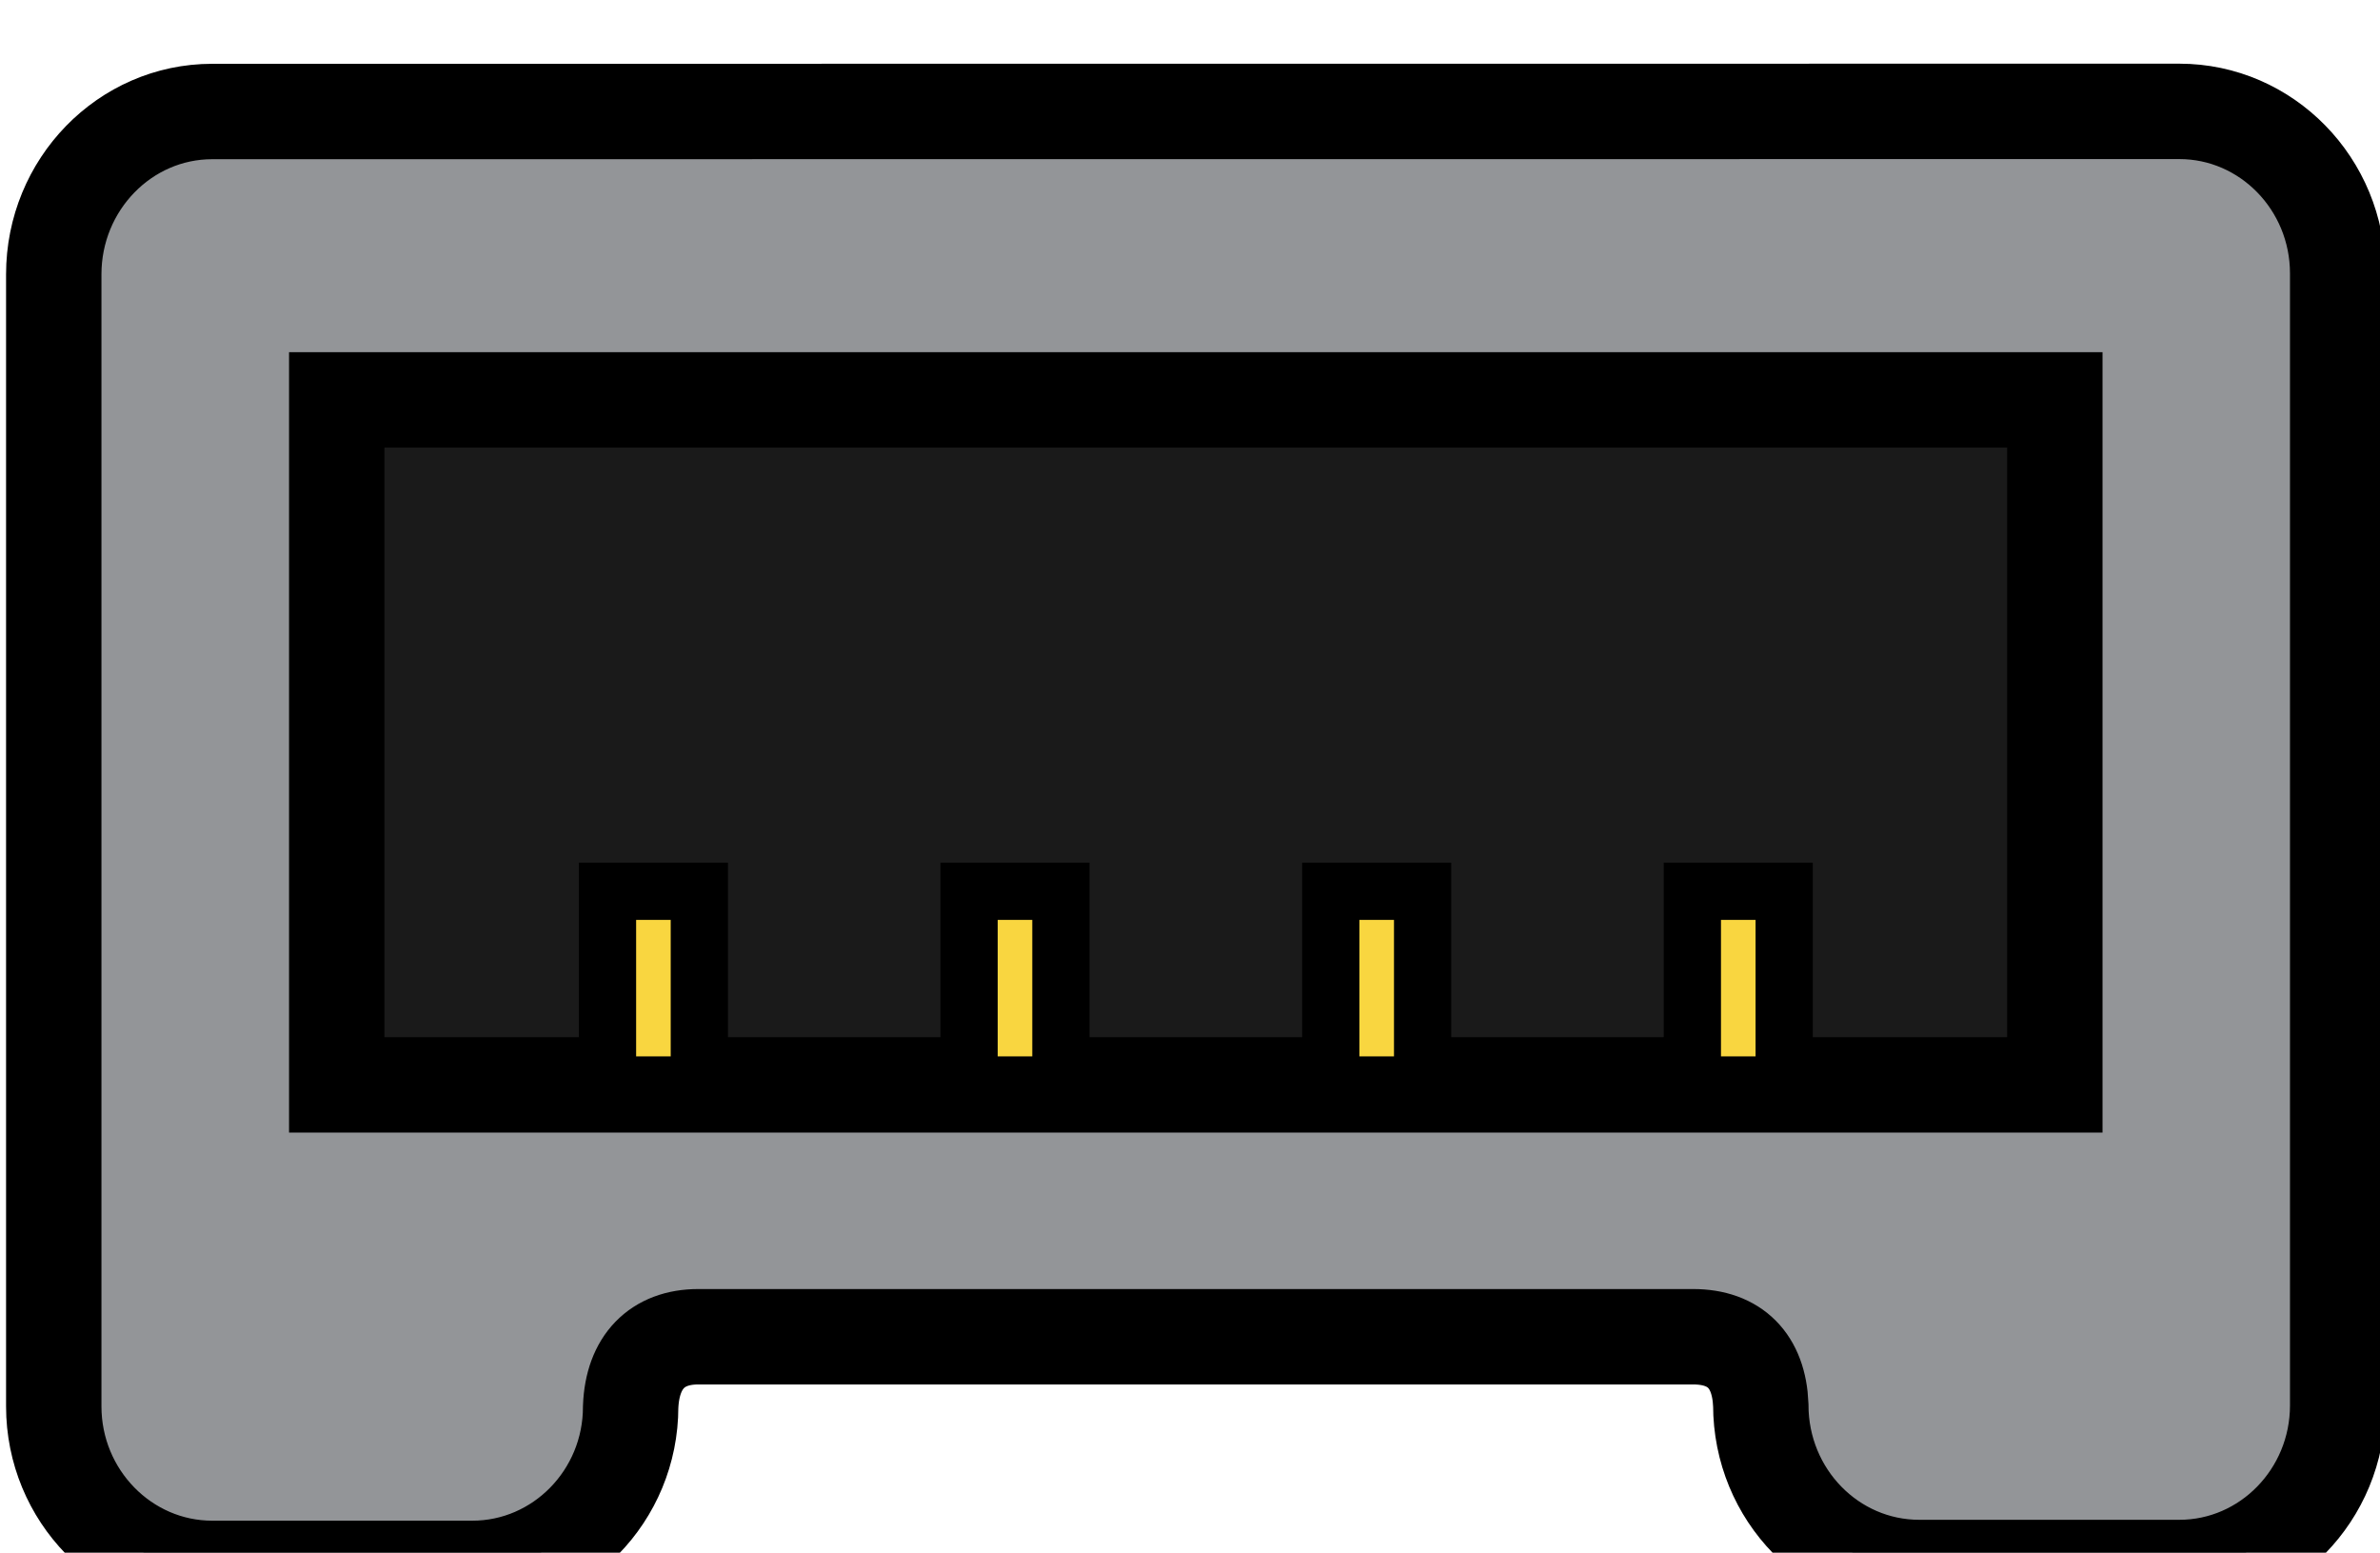 <?xml version="1.0" encoding="UTF-8" standalone="no"?>
<!-- Created with Inkscape (http://www.inkscape.org/) -->

<svg
   version="1.1"
   id="svg2"
   width="24.945"
   height="16.271"
   viewBox="0 0 24.945 16.271"
   xml:space="preserve"
   xmlns="http://www.w3.org/2000/svg"
   xmlns:svg="http://www.w3.org/2000/svg"
   xmlns:rdf="http://www.w3.org/1999/02/22-rdf-syntax-ns#"
   xmlns:cc="http://creativecommons.org/ns#"
   xmlns:dc="http://purl.org/dc/elements/1.1/"><title
     id="title1">Open Connector Graphics</title><defs
     id="defs6"><linearGradient
       id="linearGradient5590"><stop
         id="stop5592"
         offset="0"
         style="stop-color:#a91616;stop-opacity:1;" /></linearGradient><linearGradient
       id="linearGradient5660"><stop
         id="stop5662"
         offset="0"
         style="stop-color:#000000;stop-opacity:1;" /></linearGradient><style
       type="text/css"
       id="style1">
	.st0{fill:none;stroke:#000000;stroke-width:7;stroke-miterlimit:10;}
	.st1{fill:none;stroke:#000000;stroke-width:3;stroke-miterlimit:10;}
	.st2{fill:none;stroke:#000000;stroke-width:4;stroke-miterlimit:10;}
</style></defs><g
     id="g2466"
     transform="matrix(1.333,0,0,-1.333,254.216,2674.424)"
     style="display:inline">





<path
   d="m -189.041,2005.443 c -0.687,0 -1.246,-0.574 -1.246,-1.28 v -8.899 c 0,-0.702 0.559,-1.274 1.246,-1.274 h 2.045 c 0.687,0 1.245,0.57 1.245,1.27 0.014,0.353 0.208,0.551 0.532,0.551 h 7.822 c 0.329,0 0.518,-0.19 0.532,-0.536 1.9e-4,-0.708 0.559,-1.278 1.246,-1.278 h 2.045 c 0.687,0 1.245,0.572 1.245,1.274 v 8.899 c 0,0.703 -0.559,1.274 -1.245,1.274 z"
   style="fill:#939598;fill-opacity:1;stroke:#000000;stroke-width:0.75;stroke-dasharray:none"
   id="path31"
   clip-path="none" /><rect
   width="13.509"
   height="5.385"
   x="-188.062"
   y="-2003.176"
   style="fill:#1a1a1a;fill-opacity:1;stroke:#000000;stroke-width:0.75;stroke-dasharray:none"
   id="rect37"
   transform="scale(1,-1)"
   clip-path="none" /><rect
   width="0.722"
   height="1.523"
   x="-183.09"
   y="-1999.313"
   style="fill:#f9d640;fill-opacity:1;stroke:#000000;stroke-width:0.45;stroke-dasharray:none"
   id="rect41"
   transform="scale(1,-1)"
   clip-path="none" /><rect
   width="0.722"
   height="1.523"
   x="-185.933"
   y="-1999.313"
   style="fill:#f9d640;fill-opacity:1;stroke:#000000;stroke-width:0.45;stroke-dasharray:none"
   id="rect43"
   transform="scale(1,-1)"
   clip-path="none" /><rect
   width="0.722"
   height="1.523"
   x="-177.403"
   y="-1999.313"
   style="fill:#f9d640;fill-opacity:1;stroke:#000000;stroke-width:0.45;stroke-dasharray:none"
   id="rect45-3"
   transform="scale(1,-1)"
   clip-path="none" /><rect
   width="0.722"
   height="1.523"
   x="-180.246"
   y="-1999.313"
   style="fill:#f9d640;fill-opacity:1;stroke:#000000;stroke-width:0.45;stroke-dasharray:none"
   id="rect47"
   transform="scale(1,-1)"
   clip-path="none" />


<style
   type="text/css"
   id="style1-5">
	.st0{fill:none;stroke:#000;stroke-width:2;}
	.st1{fill:#fff;stroke:#000;stroke-width:2;stroke-linejoin:round;}
	.st2{font-family:Liberation Sans,Arial;}
	.st3{font-size:17px;}
</style>










<!-- Outer cylindrical part --><!-- Inner optical port --><!-- Optical emitter (glowing red light) --><!-- Connector back end --><!-- Detail lines for depth --><!-- Device Panel --><!-- TOSLINK Port Cutout --><!-- Inner Optical Port --><!-- Optical Emitter (glowing red light) --><!-- Protective Cover --><!-- Detail Lines for Depth --></g></svg>
